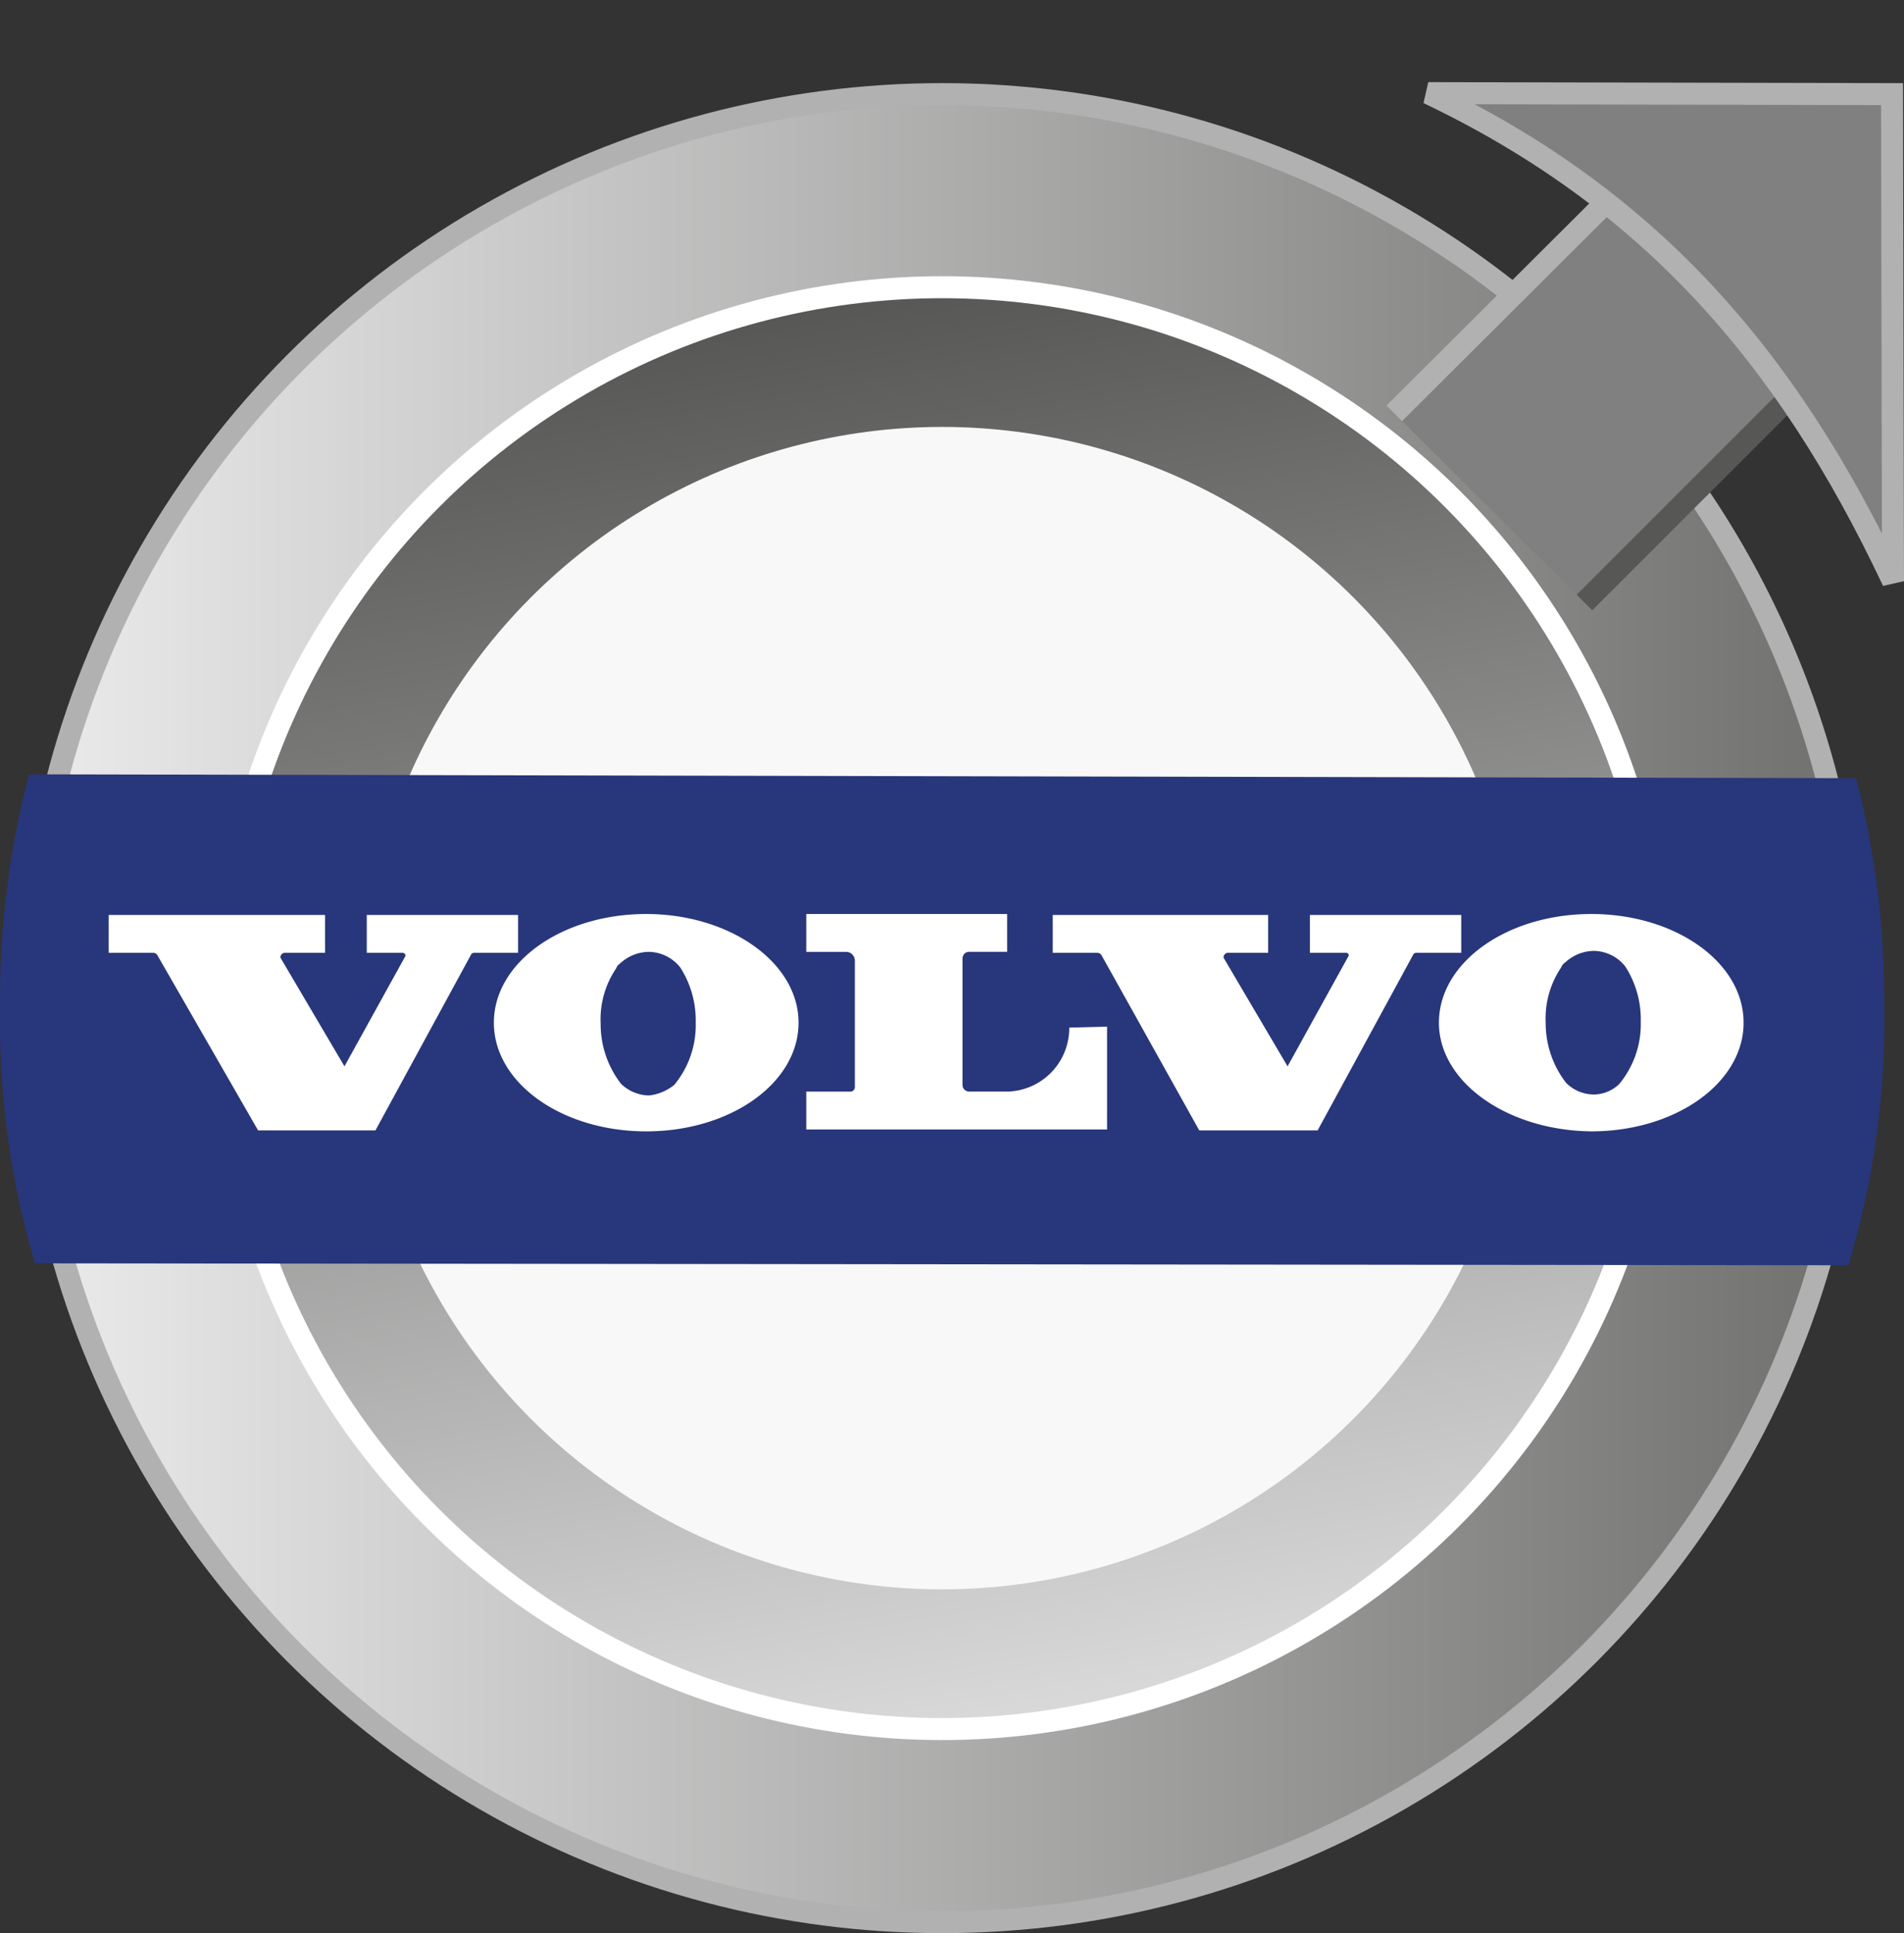 <svg xmlns="http://www.w3.org/2000/svg" xmlns:xlink="http://www.w3.org/1999/xlink" width="86.5" height="87.823" viewBox="0 0 86.5 87.823">
  <rect x="0" y="0" width="86.5" height="87.823" fill="#333333" stroke="none"/>
  <defs>
    <linearGradient id="linear-gradient" y1="0.5" x2="1" y2="0.5" gradientUnits="objectBoundingBox">
      <stop offset="0" stop-color="#ececec"/>
      <stop offset="1" stop-color="#6f6f6e"/>
    </linearGradient>
    <linearGradient id="linear-gradient-2" x1="0.587" y1="0.993" x2="0.413" y2="0.008" gradientUnits="objectBoundingBox">
      <stop offset="0" stop-color="#d9d9d9"/>
      <stop offset="1" stop-color="#575756"/>
    </linearGradient>
  </defs>
  <g id="_5cd87c5bc46c91557691483" data-name="5cd87c5bc46c91557691483" transform="translate(-54.6 -47.2)">
    <g id="Group_2935" data-name="Group 2935" transform="translate(55.878 51.476)">
      <circle id="Ellipse_5" data-name="Ellipse 5" cx="41.523" cy="41.523" r="41.523" transform="translate(0)" stroke="#b1b1b1" stroke-width="1" fill="url(#linear-gradient)"/>
      <path id="Path_120" data-name="Path 120" d="M151.7,151.1" transform="translate(-110.177 -109.577)" fill="#fff" stroke="#b1b1b1" stroke-width="1"/>
    </g>
    <g id="Group_2936" data-name="Group 2936" transform="translate(64.65 60.248)">
      <circle id="Ellipse_6" data-name="Ellipse 6" cx="32.751" cy="32.751" r="32.751" stroke="#fff" stroke-width="1" fill="url(#linear-gradient-2)"/>
      <path id="Path_121" data-name="Path 121" d="M151.7,151.1" transform="translate(-118.949 -118.349)" fill="#fff" stroke="#fff" stroke-width="1"/>
    </g>
    <g id="Group_2937" data-name="Group 2937" transform="translate(70.998 66.595)">
      <circle id="Ellipse_7" data-name="Ellipse 7" cx="26.404" cy="26.404" r="26.404" transform="translate(0 0)" fill="#f8f8f8"/>
      <path id="Path_122" data-name="Path 122" d="M151.7,151.1" transform="translate(-125.296 -124.696)" fill="#f8f8f8"/>
    </g>
    <g id="Group_2938" data-name="Group 2938" transform="translate(117.943 52.622)">
      <path id="Path_123" data-name="Path 123" d="M211.7,59.5l8.6,8.6L206.94,81.452l-8.64-8.6Z" transform="translate(-198.3 -59.5)" fill="gray"/>
      <path id="Path_124" data-name="Path 124" d="M223.3,84.4" transform="translate(-212.28 -73.424)" fill="gray"/>
    </g>
    <path id="Path_125" data-name="Path 125" d="M143,47.2" transform="translate(-49.433)" fill="none" stroke="#868686" stroke-width="1.133"/>
    <path id="Path_126" data-name="Path 126" d="M213.3,200.4" transform="translate(-88.745 -85.67)" fill="none" stroke="#868686" stroke-width="1.133"/>
    <path id="Path_127" data-name="Path 127" d="M168.6,56.9" transform="translate(-63.749 -5.424)" fill="none" stroke="#868686" stroke-width="1.133" fill-rule="evenodd"/>
    <g id="Group_2939" data-name="Group 2939" transform="translate(117.943 52.622)">
      <line id="Line_42" data-name="Line 42" y1="13.356" x2="13.4" transform="translate(0)" fill="gray"/>
      <line id="Line_43" data-name="Line 43" y1="13.356" x2="13.4" transform="translate(0)" fill="none" stroke="#b1b1b1" stroke-width="1"/>
    </g>
    <line id="Line_44" data-name="Line 44" x1="13.356" y2="13.356" transform="translate(126.583 61.217)" fill="none" stroke="#575756" stroke-width="1"/>
    <g id="Group_2940" data-name="Group 2940" transform="translate(119.486 51.432)">
      <path id="Path_128" data-name="Path 128" d="M222.914,78.972c-4.893-10.4-11.24-17.456-21.114-22.172l21.07.044Z" transform="translate(-201.8 -56.8)" fill="gray" fill-rule="evenodd"/>
      <path id="Path_129" data-name="Path 129" d="M222.914,78.972c-4.893-10.4-11.24-17.456-21.114-22.172l21.07.044Z" transform="translate(-201.8 -56.8)" fill="none" stroke="#b1b1b1" stroke-width="1" fill-rule="evenodd"/>
    </g>
    <path id="Path_130" data-name="Path 130" d="M54.6,137.623A40.042,40.042,0,0,1,55.922,127l83,.176a40.274,40.274,0,0,1,1.278,10.447,38.28,38.28,0,0,1-1.631,11.681l-82.385-.088A38.831,38.831,0,0,1,54.6,137.623Z" transform="translate(0 -44.624)" fill="#28367b" fill-rule="evenodd"/>
    <g id="Group_2941" data-name="Group 2941" transform="translate(59.537 88.723)">
      <path id="Path_131" data-name="Path 131" d="M149.646,146.557a2.881,2.881,0,0,1-2.777,2.909h-1.763a.3.3,0,0,1-.309-.309v-5.73a.3.3,0,0,1,.309-.309h1.719V141.4H137.7v1.719h1.807a.4.4,0,0,1,.4.4v5.73a.208.208,0,0,1-.22.22H137.7v1.719h13.665v-4.672l-1.719.044Z" transform="translate(-106.007 -141.4)" fill="#fff" fill-rule="evenodd"/>
      <path id="Path_132" data-name="Path 132" d="M165.3,143.307a.229.229,0,0,0-.176-.088H163.1V141.5h9.786v1.719h-1.807a.208.208,0,0,0-.22.22l2.909,4.937,2.777-5.025a.117.117,0,0,0-.132-.132h-1.631V141.5h6.876v1.719h-1.984a.265.265,0,0,0-.176.044l-4.364,8.023h-5.378l-4.452-7.978Z" transform="translate(-120.21 -141.456)" fill="#fff" fill-rule="evenodd"/>
      <path id="Path_133" data-name="Path 133" d="M68,143.307a.229.229,0,0,0-.176-.088H65.8V141.5h9.83v1.719H73.823a.208.208,0,0,0-.22.22l2.909,4.937,2.777-5.025a.141.141,0,0,0-.132-.132H77.525V141.5H84.4v1.719h-1.94a.265.265,0,0,0-.176.044l-4.364,8.023H72.588L68,143.307Z" transform="translate(-65.8 -141.456)" fill="#fff" fill-rule="evenodd"/>
      <path id="Path_134" data-name="Path 134" d="M105.5,146.337c0-2.733,3.086-4.937,6.921-4.937,3.791,0,6.921,2.2,6.921,4.937s-3.086,4.937-6.921,4.937-6.921-2.2-6.921-4.937Zm8.2,2.821a4.265,4.265,0,0,0,.97-2.821,4.449,4.449,0,0,0-.705-2.513,1.86,1.86,0,0,0-1.455-.705,1.964,1.964,0,0,0-1.278.529.44.44,0,0,0-.176.22,4.13,4.13,0,0,0-.705,2.513,4.424,4.424,0,0,0,.926,2.733,1.875,1.875,0,0,0,1.278.529,2.219,2.219,0,0,0,1.146-.485Z" transform="translate(-88 -141.4)" fill="#fff" fill-rule="evenodd"/>
      <path id="Path_135" data-name="Path 135" d="M202.9,146.337c0-2.733,3.086-4.937,6.921-4.937s6.921,2.2,6.921,4.937-3.086,4.937-6.921,4.937c-3.835-.044-6.921-2.248-6.921-4.937Zm8.2,2.777a4.265,4.265,0,0,0,.97-2.821,4.449,4.449,0,0,0-.705-2.513,1.86,1.86,0,0,0-1.455-.705,1.963,1.963,0,0,0-1.278.529.44.44,0,0,0-.176.22,4.13,4.13,0,0,0-.705,2.513,4.424,4.424,0,0,0,.926,2.733,1.793,1.793,0,0,0,1.278.529,1.679,1.679,0,0,0,1.146-.485Z" transform="translate(-142.466 -141.4)" fill="#fff" fill-rule="evenodd"/>
    </g>
  </g>
</svg>
